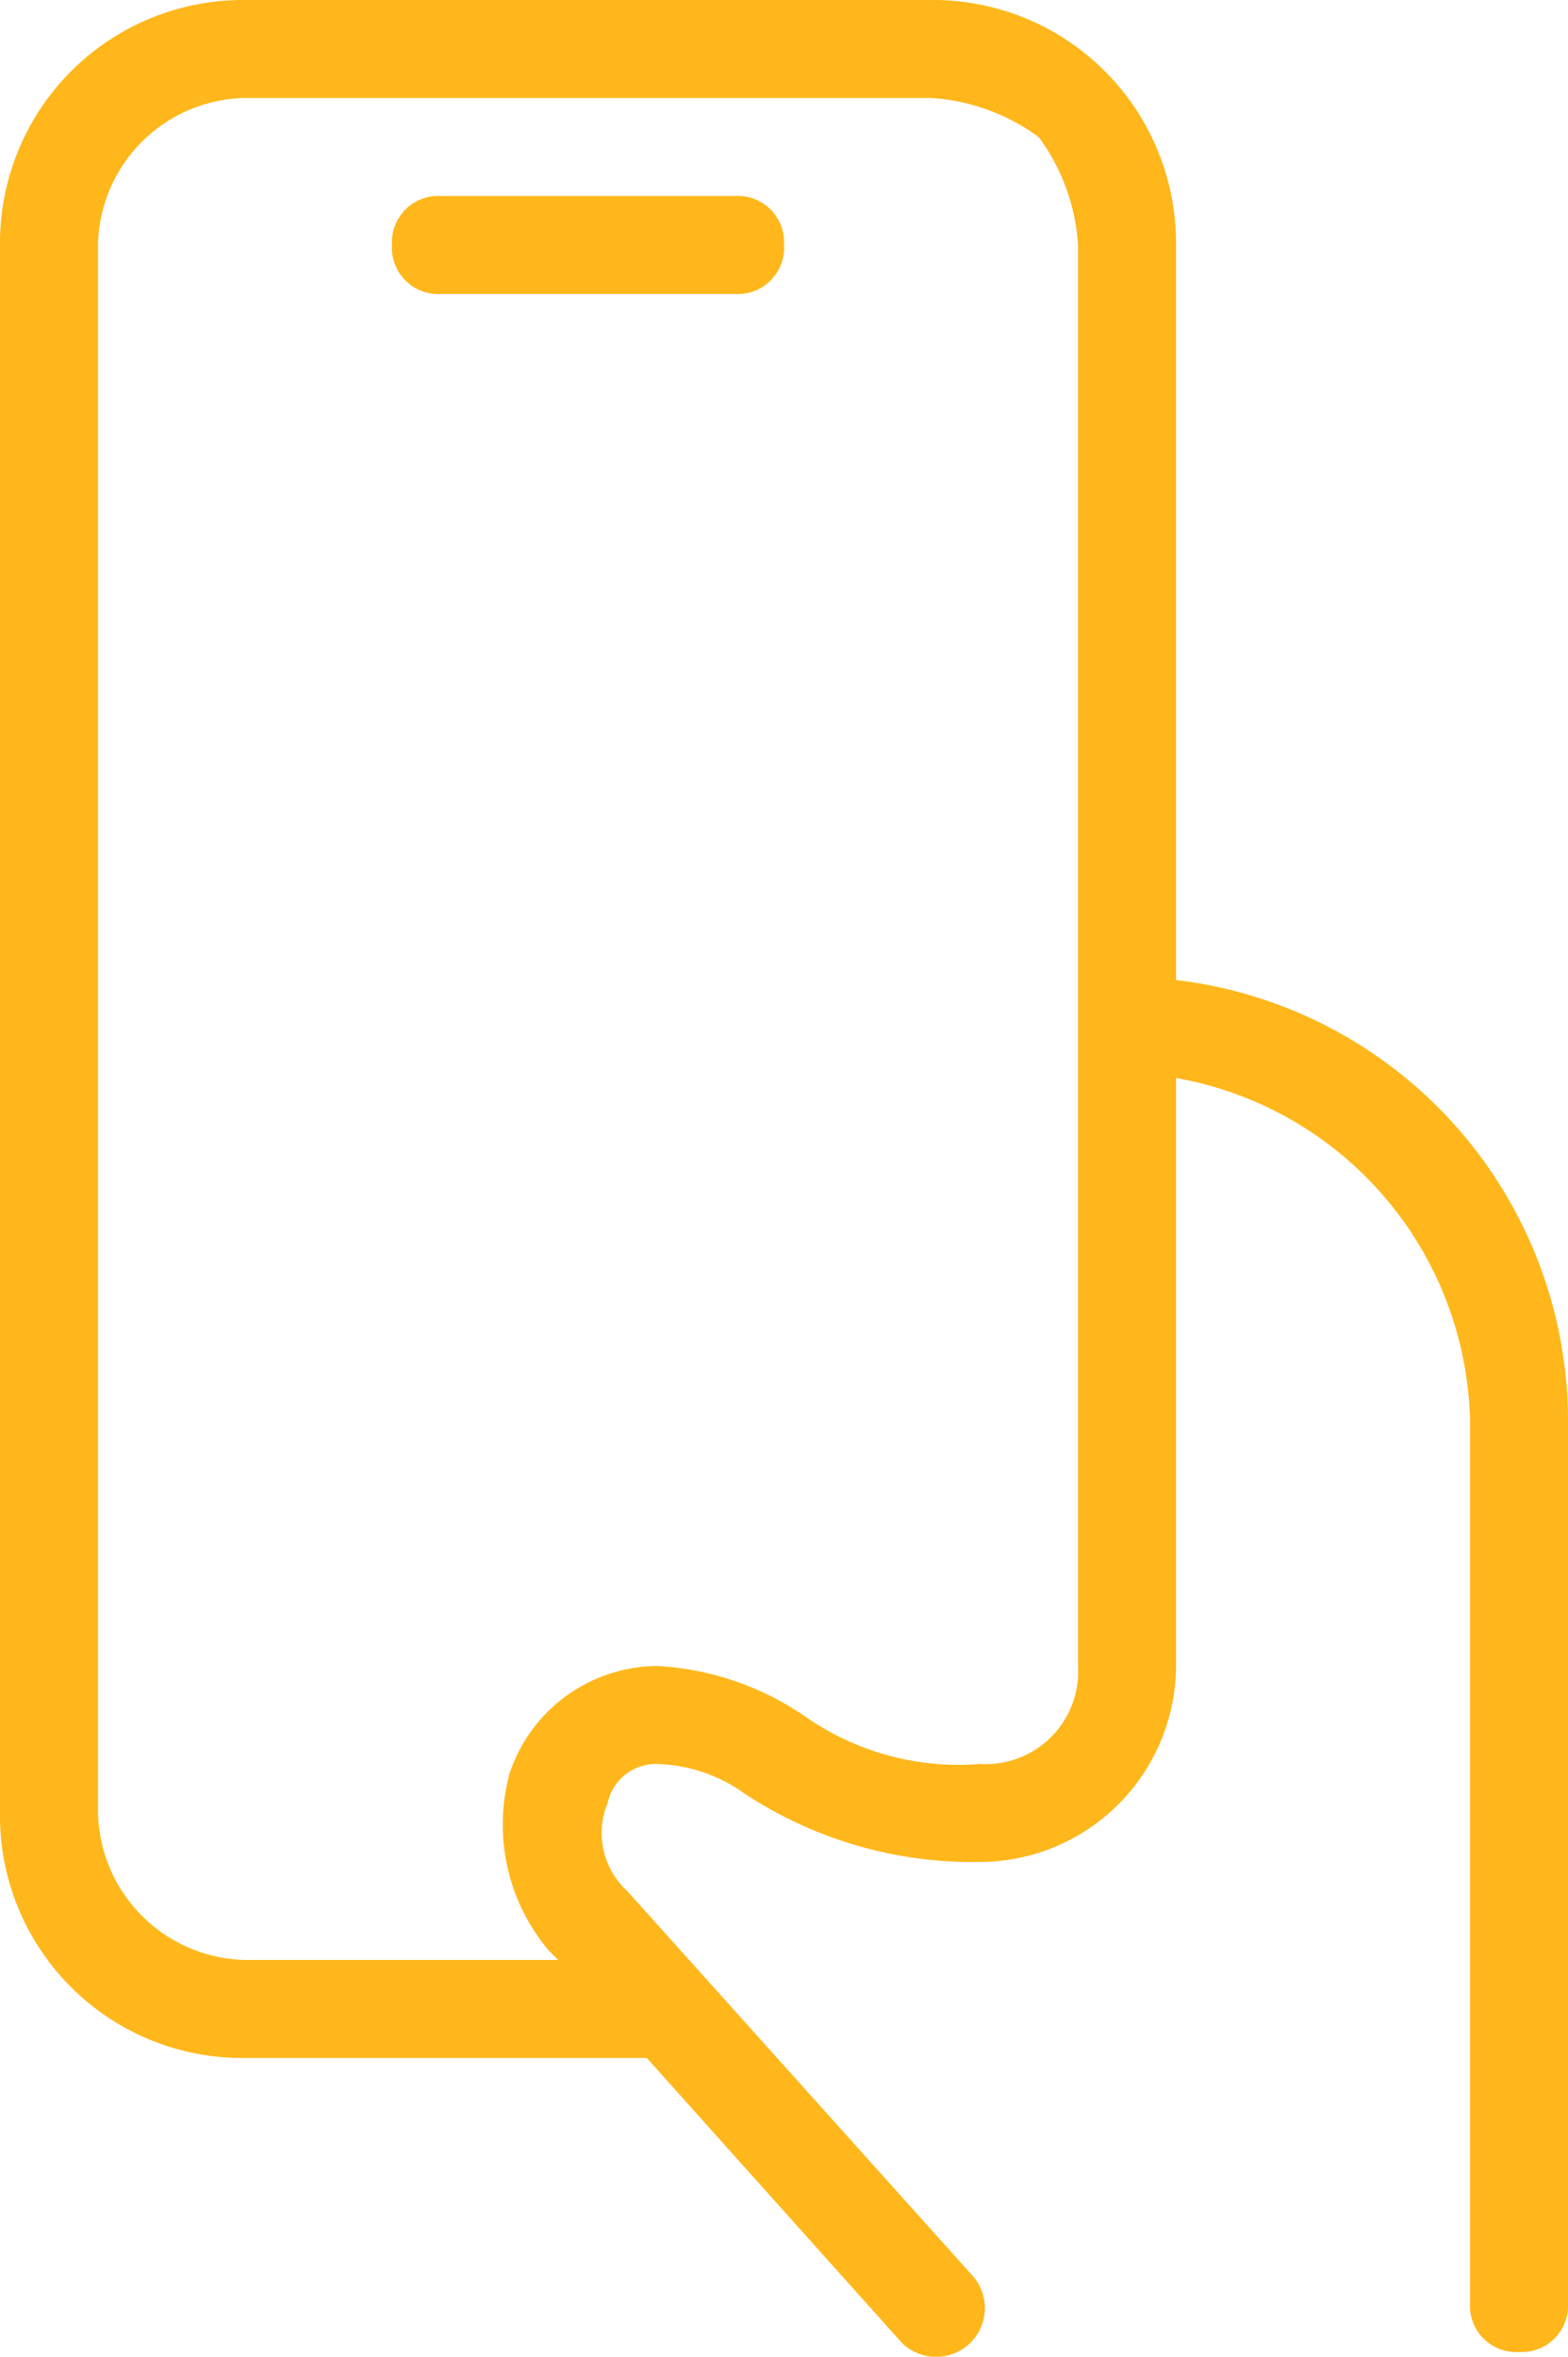 <svg xmlns="http://www.w3.org/2000/svg" viewBox="0 0 20 30.06"><defs><style>.cls-1{fill:#ffb71b;}</style></defs><g id="Layer_2" data-name="Layer 2"><g id="Layer_1-2" data-name="Layer 1"><path class="cls-1" d="M9.38,3.75H5.62A.59.59,0,0,1,5,3.12a.59.59,0,0,1,.62-.62H9.38a.59.59,0,0,1,.62.62.59.59,0,0,1-.62.63M3.12,1.25A1.91,1.91,0,0,0,1.25,3.12v20A1.92,1.92,0,0,0,3.12,25h4L7,24.88a2.49,2.49,0,0,1-.5-2.26,2,2,0,0,1,1.88-1.37,3.69,3.69,0,0,1,1.87.63,3.41,3.41,0,0,0,2.25.62,1.18,1.18,0,0,0,1.25-1.25V3.12a2.59,2.59,0,0,0-.5-1.37,2.59,2.59,0,0,0-1.37-.5ZM19.38,30a.59.59,0,0,1-.63-.62V18.12A4.54,4.54,0,0,0,15,13.75v7.5a2.51,2.51,0,0,1-2.5,2.5,5.29,5.29,0,0,1-3-.87,2,2,0,0,0-1.12-.38.63.63,0,0,0-.63.5A1,1,0,0,0,8,24.12L12.38,29a.62.62,0,0,1-.88.88L8.25,26.25H3.12A3.09,3.09,0,0,1,0,23.12v-20A3.1,3.1,0,0,1,3.12,0h8.76A3.1,3.1,0,0,1,15,3.12V12.5a5.67,5.67,0,0,1,5,5.62V29.38a.59.59,0,0,1-.62.62"/></g></g></svg>